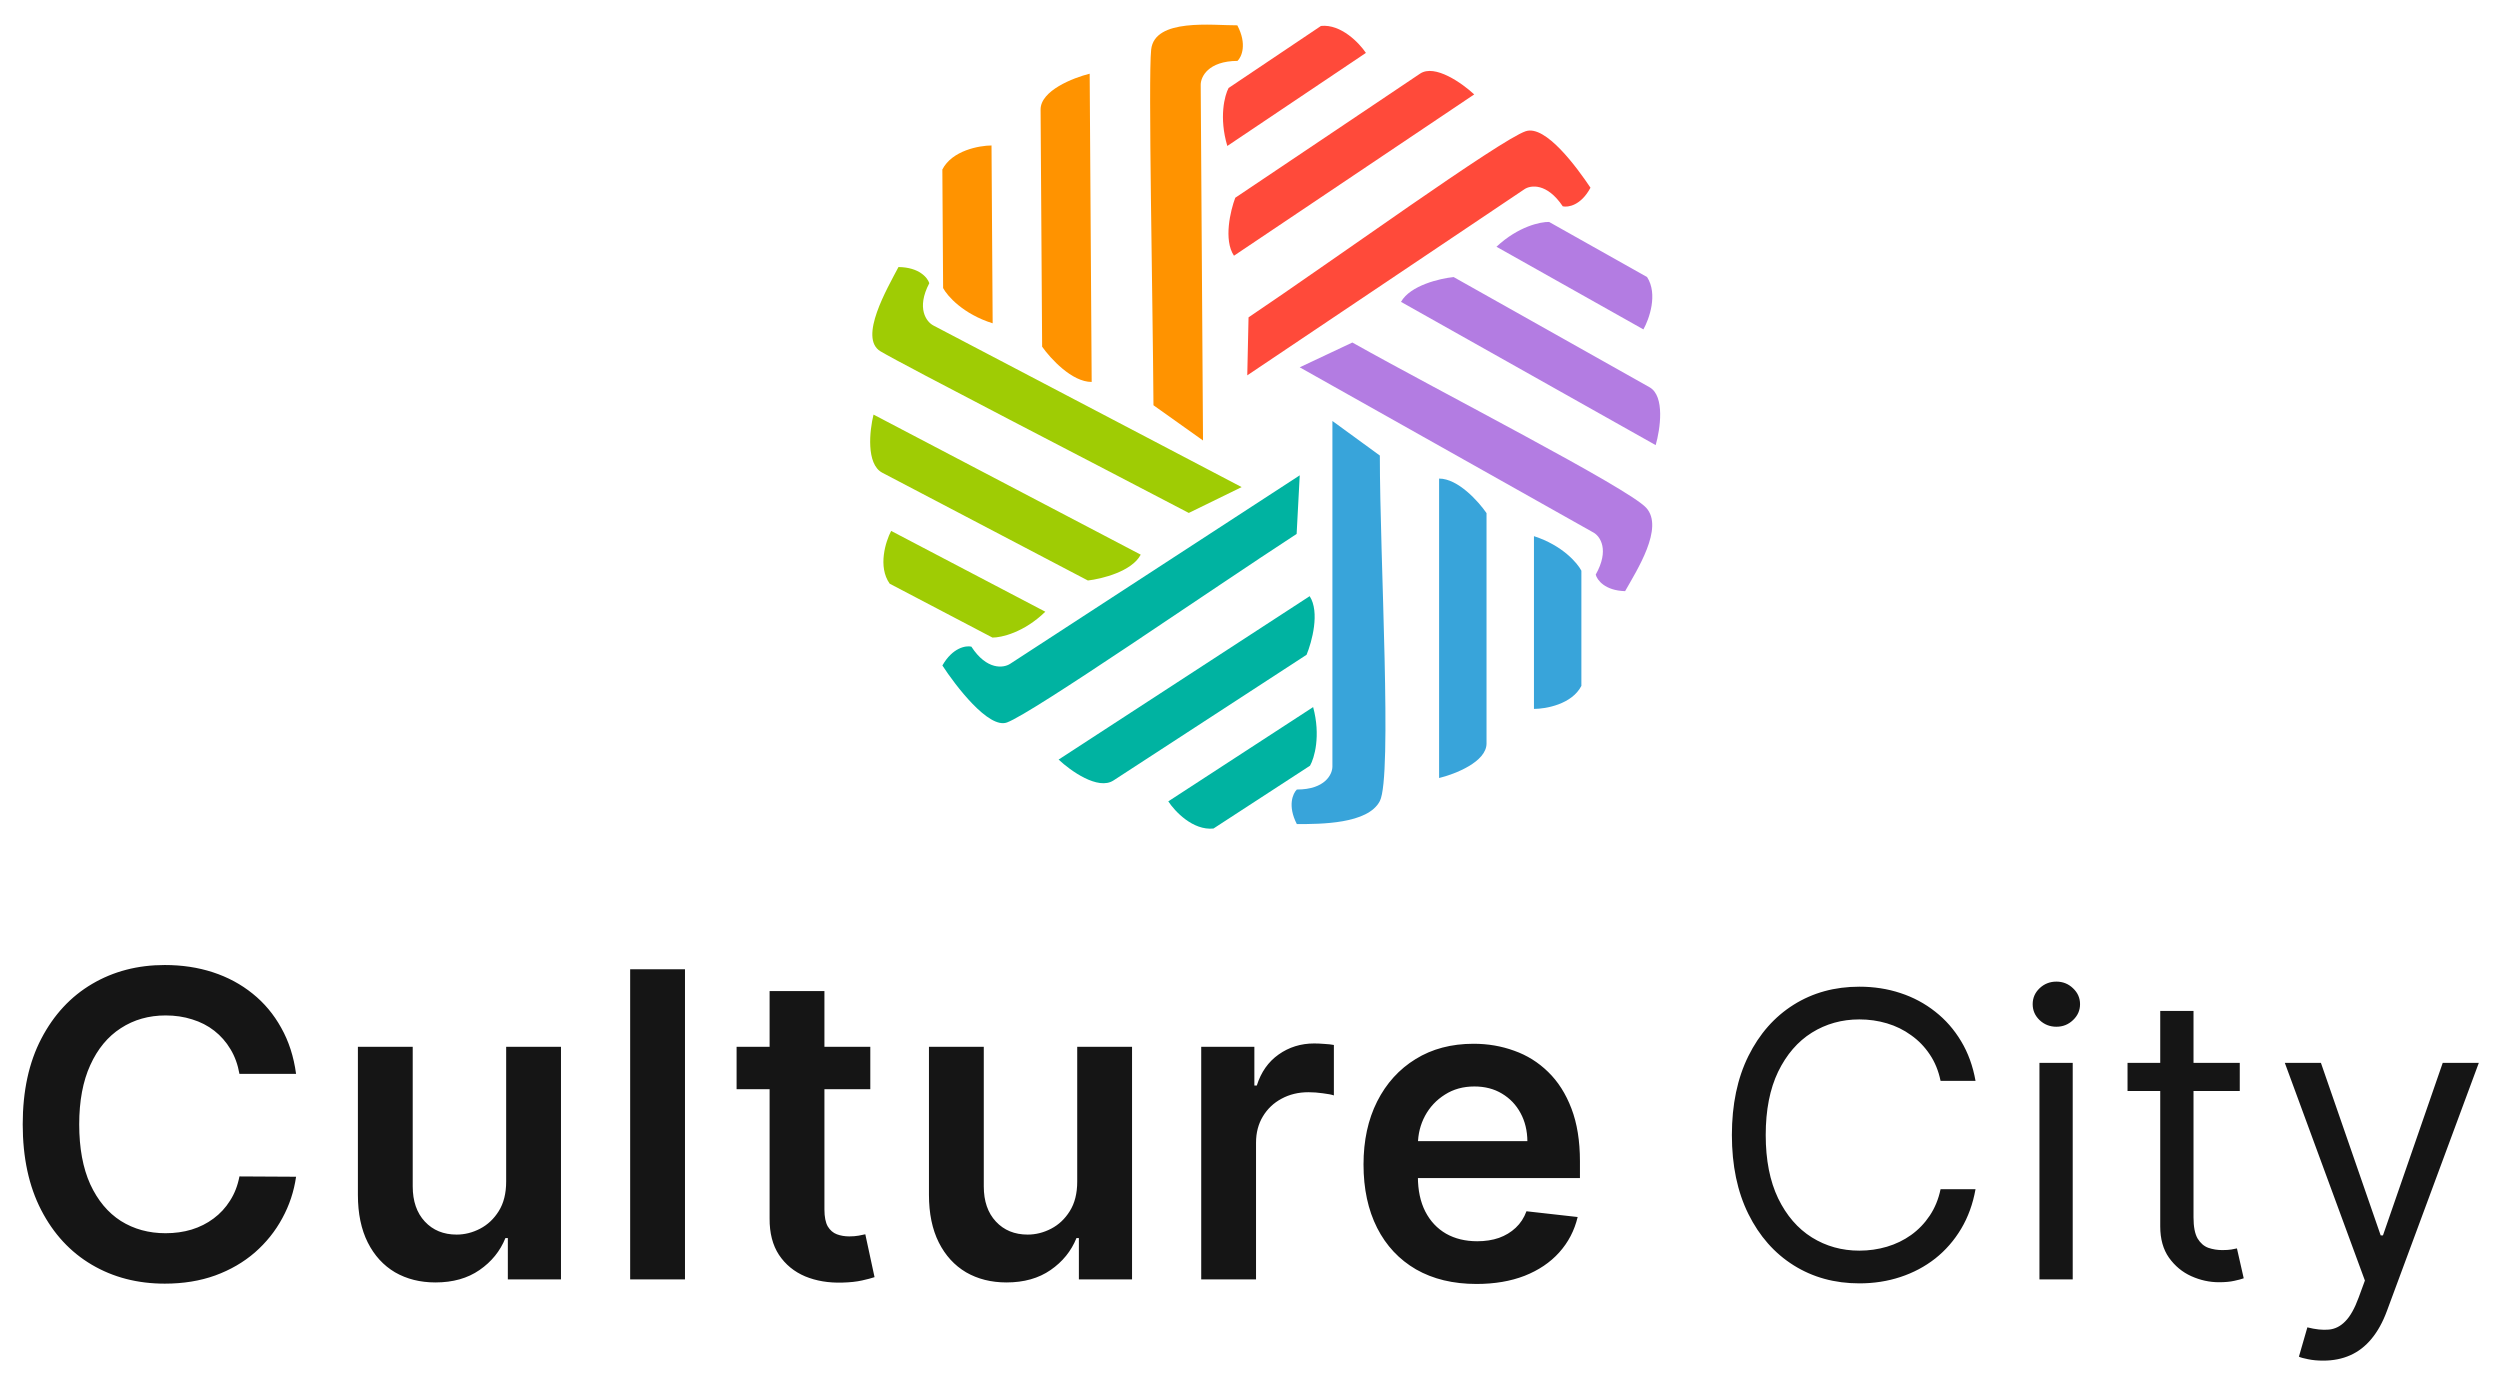 <svg width="170" height="94" viewBox="0 0 170 94" fill="none" xmlns="http://www.w3.org/2000/svg">
<path d="M20.133 73.025H16.282C16.172 72.394 15.969 71.834 15.674 71.347C15.379 70.852 15.011 70.433 14.572 70.09C14.133 69.747 13.632 69.49 13.069 69.318C12.512 69.139 11.912 69.05 11.266 69.05C10.12 69.05 9.104 69.338 8.218 69.915C7.332 70.485 6.639 71.323 6.138 72.428C5.637 73.526 5.386 74.869 5.386 76.454C5.386 78.068 5.637 79.427 6.138 80.533C6.646 81.631 7.339 82.462 8.218 83.025C9.104 83.581 10.116 83.859 11.256 83.859C11.888 83.859 12.478 83.777 13.027 83.612C13.584 83.44 14.081 83.19 14.521 82.86C14.967 82.531 15.341 82.126 15.643 81.645C15.952 81.164 16.165 80.615 16.282 79.997L20.133 80.018C19.989 81.02 19.677 81.961 19.196 82.84C18.722 83.718 18.101 84.494 17.332 85.167C16.563 85.833 15.664 86.355 14.634 86.732C13.604 87.103 12.461 87.288 11.204 87.288C9.351 87.288 7.696 86.859 6.241 86.001C4.785 85.143 3.639 83.904 2.801 82.283C1.964 80.663 1.545 78.72 1.545 76.454C1.545 74.182 1.967 72.239 2.811 70.626C3.656 69.005 4.806 67.766 6.261 66.908C7.717 66.05 9.365 65.621 11.204 65.621C12.379 65.621 13.47 65.785 14.479 66.115C15.489 66.445 16.388 66.929 17.178 67.567C17.967 68.199 18.616 68.975 19.124 69.894C19.639 70.808 19.975 71.851 20.133 73.025ZM34.419 80.347V71.182H38.147V87H34.533V84.189H34.368C34.011 85.074 33.424 85.799 32.607 86.362C31.797 86.924 30.798 87.206 29.61 87.206C28.573 87.206 27.657 86.976 26.86 86.516C26.071 86.049 25.453 85.373 25.007 84.487C24.56 83.595 24.337 82.517 24.337 81.254V71.182H28.065V80.677C28.065 81.679 28.34 82.476 28.889 83.066C29.438 83.656 30.159 83.952 31.052 83.952C31.601 83.952 32.133 83.818 32.648 83.55C33.163 83.282 33.585 82.884 33.915 82.356C34.251 81.82 34.419 81.151 34.419 80.347ZM46.579 65.909V87H42.851V65.909H46.579ZM59.181 71.182V74.065H50.088V71.182H59.181ZM52.333 67.392H56.061V82.242C56.061 82.743 56.136 83.128 56.287 83.396C56.445 83.656 56.651 83.835 56.905 83.931C57.159 84.027 57.441 84.075 57.75 84.075C57.983 84.075 58.196 84.058 58.388 84.024C58.587 83.99 58.738 83.959 58.841 83.931L59.469 86.846C59.27 86.914 58.985 86.99 58.615 87.072C58.251 87.154 57.805 87.203 57.276 87.216C56.342 87.244 55.501 87.103 54.753 86.794C54.005 86.478 53.411 85.991 52.971 85.332C52.539 84.673 52.326 83.849 52.333 82.86V67.392ZM73.251 80.347V71.182H76.979V87H73.364V84.189H73.2C72.843 85.074 72.255 85.799 71.439 86.362C70.628 86.924 69.629 87.206 68.442 87.206C67.405 87.206 66.488 86.976 65.692 86.516C64.903 86.049 64.285 85.373 63.838 84.487C63.392 83.595 63.169 82.517 63.169 81.254V71.182H66.897V80.677C66.897 81.679 67.171 82.476 67.721 83.066C68.27 83.656 68.991 83.952 69.883 83.952C70.433 83.952 70.965 83.818 71.48 83.55C71.995 83.282 72.417 82.884 72.746 82.356C73.083 81.82 73.251 81.151 73.251 80.347ZM81.683 87V71.182H85.297V73.818H85.462C85.75 72.905 86.245 72.201 86.945 71.707C87.652 71.206 88.459 70.955 89.365 70.955C89.571 70.955 89.801 70.966 90.055 70.986C90.316 71 90.532 71.024 90.704 71.058V74.488C90.546 74.433 90.295 74.385 89.952 74.343C89.616 74.295 89.29 74.271 88.974 74.271C88.294 74.271 87.683 74.419 87.141 74.714C86.605 75.002 86.183 75.404 85.874 75.919C85.565 76.434 85.41 77.028 85.41 77.701V87H81.683ZM100.402 87.309C98.816 87.309 97.446 86.979 96.293 86.32C95.146 85.654 94.264 84.714 93.646 83.499C93.028 82.276 92.719 80.838 92.719 79.184C92.719 77.556 93.028 76.128 93.646 74.9C94.271 73.664 95.143 72.703 96.262 72.016C97.381 71.323 98.696 70.976 100.206 70.976C101.181 70.976 102.101 71.134 102.966 71.45C103.838 71.758 104.607 72.239 105.273 72.891C105.946 73.544 106.475 74.374 106.859 75.383C107.243 76.386 107.436 77.581 107.436 78.967V80.11H94.47V77.598H103.862C103.855 76.884 103.701 76.249 103.399 75.692C103.097 75.129 102.674 74.687 102.132 74.364C101.597 74.041 100.972 73.88 100.258 73.88C99.496 73.88 98.826 74.065 98.25 74.436C97.673 74.8 97.223 75.281 96.901 75.878C96.585 76.468 96.423 77.117 96.417 77.824V80.018C96.417 80.938 96.585 81.727 96.921 82.386C97.258 83.039 97.728 83.54 98.332 83.89C98.936 84.233 99.643 84.405 100.453 84.405C100.996 84.405 101.487 84.329 101.926 84.178C102.366 84.02 102.747 83.79 103.069 83.488C103.392 83.186 103.636 82.812 103.8 82.366L107.281 82.757C107.062 83.677 106.643 84.48 106.025 85.167C105.414 85.847 104.631 86.375 103.677 86.753C102.723 87.124 101.631 87.309 100.402 87.309ZM134.336 73.5H131.959C131.818 72.816 131.572 72.215 131.22 71.697C130.875 71.18 130.453 70.745 129.955 70.394C129.463 70.035 128.916 69.767 128.315 69.588C127.714 69.409 127.088 69.32 126.436 69.32C125.247 69.32 124.17 69.62 123.205 70.221C122.246 70.822 121.482 71.707 120.913 72.877C120.351 74.046 120.069 75.481 120.069 77.182C120.069 78.882 120.351 80.317 120.913 81.487C121.482 82.657 122.246 83.542 123.205 84.143C124.17 84.744 125.247 85.044 126.436 85.044C127.088 85.044 127.714 84.954 128.315 84.776C128.916 84.597 129.463 84.331 129.955 83.98C130.453 83.622 130.875 83.184 131.22 82.666C131.572 82.142 131.818 81.541 131.959 80.864H134.336C134.157 81.867 133.831 82.765 133.358 83.558C132.885 84.35 132.297 85.025 131.594 85.581C130.891 86.131 130.102 86.549 129.226 86.837C128.357 87.125 127.427 87.269 126.436 87.269C124.761 87.269 123.272 86.859 121.968 86.041C120.664 85.223 119.638 84.06 118.89 82.551C118.142 81.043 117.768 79.253 117.768 77.182C117.768 75.111 118.142 73.321 118.89 71.812C119.638 70.304 120.664 69.141 121.968 68.322C123.272 67.504 124.761 67.095 126.436 67.095C127.427 67.095 128.357 67.239 129.226 67.527C130.102 67.814 130.891 68.236 131.594 68.792C132.297 69.342 132.885 70.013 133.358 70.806C133.831 71.592 134.157 72.49 134.336 73.5ZM138.682 87V72.273H140.945V87H138.682ZM139.833 69.818C139.392 69.818 139.011 69.668 138.692 69.368C138.378 69.067 138.222 68.706 138.222 68.284C138.222 67.862 138.378 67.501 138.692 67.201C139.011 66.9 139.392 66.75 139.833 66.75C140.274 66.75 140.651 66.9 140.964 67.201C141.284 67.501 141.443 67.862 141.443 68.284C141.443 68.706 141.284 69.067 140.964 69.368C140.651 69.668 140.274 69.818 139.833 69.818ZM152.304 72.273V74.19H144.672V72.273H152.304ZM146.896 68.744H149.159V82.781C149.159 83.421 149.252 83.9 149.437 84.219C149.629 84.533 149.872 84.744 150.166 84.852C150.466 84.954 150.783 85.006 151.115 85.006C151.364 85.006 151.569 84.993 151.729 84.967C151.889 84.935 152.016 84.91 152.112 84.891L152.573 86.923C152.419 86.981 152.205 87.038 151.93 87.096C151.655 87.16 151.307 87.192 150.885 87.192C150.246 87.192 149.619 87.054 149.006 86.779C148.399 86.505 147.894 86.086 147.491 85.523C147.095 84.961 146.896 84.251 146.896 83.395V68.744ZM157.975 92.523C157.592 92.523 157.25 92.491 156.949 92.427C156.649 92.369 156.441 92.312 156.326 92.254L156.901 90.26C157.451 90.401 157.937 90.452 158.359 90.413C158.781 90.375 159.155 90.186 159.481 89.848C159.813 89.515 160.117 88.975 160.391 88.227L160.813 87.077L155.367 72.273H157.822L161.887 84.008H162.041L166.106 72.273H168.56L162.309 89.148C162.028 89.908 161.679 90.538 161.264 91.037C160.848 91.541 160.366 91.915 159.816 92.158C159.273 92.401 158.659 92.523 157.975 92.523Z" fill="#151515"/>
<path d="M90.604 52.122L90.604 28.627L93.829 30.977C93.829 38.025 94.689 52.8 93.829 54.472C93.022 56.037 89.798 56.038 88.185 56.038C87.54 54.785 87.917 53.95 88.185 53.688C90.12 53.688 90.604 52.644 90.604 52.122Z" fill="#38A4DA"/>
<path d="M97.859 52.905V32.543C99.149 32.543 100.547 34.109 101.084 34.893V50.556C101.084 51.809 98.934 52.644 97.859 52.905Z" fill="#38A4DA"/>
<path d="M104.309 48.206V36.459C106.244 37.086 107.265 38.286 107.534 38.808V46.64C106.889 47.893 105.115 48.206 104.309 48.206Z" fill="#38A4DA"/>
<path d="M108.363 36.217L88.381 24.977L91.96 23.291C97.954 26.663 110.706 33.176 111.942 34.53C113.177 35.883 111.298 38.793 110.508 40.198C109.126 40.161 108.6 39.433 108.509 39.074C109.458 37.388 108.807 36.467 108.363 36.217Z" fill="#B37CE2"/>
<path d="M112.586 30.268L95.268 20.527C95.9 19.403 97.918 18.934 98.847 18.84L112.169 26.333C113.234 26.933 112.891 29.206 112.586 30.268Z" fill="#B37CE2"/>
<path d="M111.751 22.399L101.76 16.779C103.242 15.392 104.764 15.077 105.339 15.092L112 18.839C112.75 20 112.147 21.696 111.751 22.399Z" fill="#B37CE2"/>
<path d="M81.648 5.769L81.805 29.954L78.436 27.557C78.389 20.302 78.072 5.296 78.279 3.372C78.511 1.218 82.46 1.733 84.137 1.722C84.816 3.007 84.43 3.87 84.153 4.14C82.141 4.153 81.645 5.232 81.648 5.769Z" fill="#FF9300"/>
<path d="M74.098 5.012L74.234 25.972C72.892 25.98 71.429 24.378 70.865 23.575L70.76 7.452C70.752 6.162 72.982 5.288 74.098 5.012Z" fill="#FF9300"/>
<path d="M67.423 9.892L67.501 21.985C65.485 21.353 64.415 20.123 64.132 19.588L64.08 11.526C64.742 10.232 66.585 9.898 67.423 9.892Z" fill="#FF9300"/>
<path d="M63.467 22.132L84.432 33.123L80.838 34.88C74.549 31.583 61.5 24.86 59.873 23.889C58.357 22.984 60.347 19.587 61.096 18.159C62.514 18.174 63.084 18.898 63.192 19.258C62.294 20.971 63.001 21.888 63.467 22.132Z" fill="#9FCC04"/>
<path d="M59.4 28.192L77.569 37.717C76.971 38.859 74.924 39.364 73.976 39.474L59.999 32.147C58.881 31.561 59.133 29.266 59.4 28.192Z" fill="#9FCC04"/>
<path d="M60.598 36.102L71.081 41.597C69.623 43.018 68.078 43.361 67.487 43.355L60.499 39.691C59.68 38.534 60.224 36.816 60.598 36.102Z" fill="#9FCC04"/>
<path d="M68.685 45.143L88.382 32.322L88.171 36.307C82.262 40.153 70.239 48.478 68.474 49.128C67.225 49.588 64.962 46.605 64.082 45.253C64.781 44.029 65.687 43.888 66.052 43.971C67.108 45.593 68.247 45.428 68.685 45.143Z" fill="#00B3A1"/>
<path d="M71.986 51.651L89.057 40.54C89.761 41.621 89.21 43.647 88.847 44.524L75.715 53.072C74.665 53.756 72.791 52.41 71.986 51.651Z" fill="#00B3A1"/>
<path d="M79.444 54.492L89.293 48.082C89.823 50.045 89.373 51.556 89.082 52.066L82.516 56.34C81.114 56.483 79.884 55.168 79.444 54.492Z" fill="#00B3A1"/>
<path d="M103.663 12.866L84.814 25.523L84.901 21.58C90.556 17.783 102.025 9.491 103.75 8.923C105.115 8.473 107.254 11.425 108.153 12.764C107.507 13.975 106.627 14.112 106.268 14.03C105.189 12.423 104.082 12.584 103.663 12.866Z" fill="#FF4A3A"/>
<path d="M100.247 6.42L83.91 17.389C83.191 16.319 83.669 14.315 83.998 13.447L96.564 5.009C97.569 4.334 99.438 5.668 100.247 6.42Z" fill="#FF4A3A"/>
<path d="M92.882 3.597L83.457 9.926C82.881 7.982 83.275 6.487 83.544 5.983L89.827 1.764C91.192 1.624 92.432 2.928 92.882 3.597Z" fill="#FF4A3A"/>
</svg>

